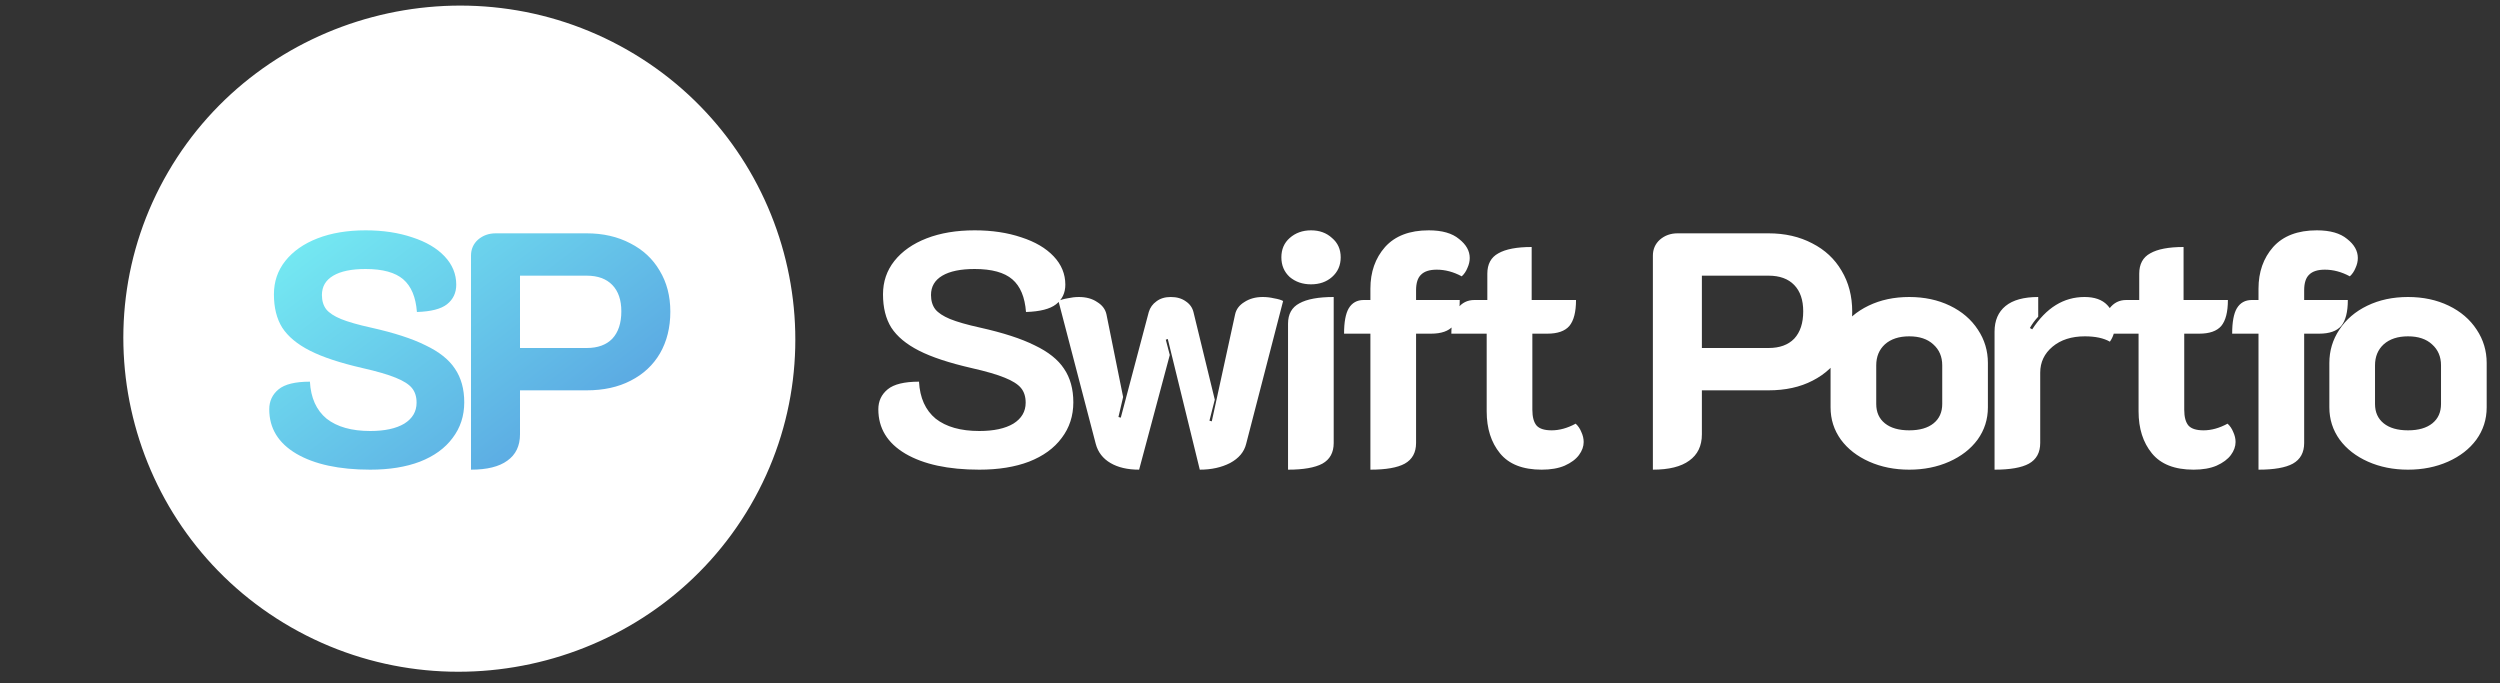 <svg width="150" height="41" viewBox="0 0 150 41" fill="none" xmlns="http://www.w3.org/2000/svg">
<rect x="0" y="0" width="150" height="41" fill="#333333" stroke="none"/>
<path d="M45.033 30.32C39.484 39.847 27.082 43.141 17.472 37.641C7.863 32.141 4.539 19.847 10.088 10.32C15.636 0.794 28.038 -2.5 37.648 3C47.258 8.5 50.581 20.794 45.033 30.32Z" fill="white"/>
<path d="M22.215 28.18C20.348 28.18 18.868 27.86 17.775 27.22C16.695 26.58 16.155 25.693 16.155 24.56C16.155 24.067 16.342 23.667 16.715 23.36C17.088 23.053 17.715 22.9 18.595 22.9C18.648 23.873 18.982 24.613 19.595 25.12C20.222 25.613 21.095 25.86 22.215 25.86C23.082 25.86 23.762 25.713 24.255 25.42C24.748 25.113 24.995 24.693 24.995 24.16C24.995 23.8 24.902 23.507 24.715 23.28C24.528 23.053 24.202 22.847 23.735 22.66C23.282 22.473 22.615 22.28 21.735 22.08C20.402 21.773 19.355 21.427 18.595 21.04C17.835 20.653 17.282 20.193 16.935 19.66C16.602 19.127 16.435 18.46 16.435 17.66C16.435 16.9 16.662 16.233 17.115 15.66C17.582 15.073 18.228 14.62 19.055 14.3C19.882 13.98 20.842 13.82 21.935 13.82C22.975 13.82 23.908 13.96 24.735 14.24C25.562 14.507 26.208 14.887 26.675 15.38C27.142 15.873 27.375 16.44 27.375 17.08C27.375 17.573 27.188 17.967 26.815 18.26C26.455 18.54 25.855 18.693 25.015 18.72C24.948 17.827 24.675 17.173 24.195 16.76C23.715 16.347 22.962 16.14 21.935 16.14C21.095 16.14 20.448 16.273 19.995 16.54C19.542 16.807 19.315 17.193 19.315 17.7C19.315 18.047 19.402 18.333 19.575 18.56C19.748 18.773 20.042 18.967 20.455 19.14C20.882 19.313 21.488 19.487 22.275 19.66C23.648 19.967 24.735 20.32 25.535 20.72C26.348 21.107 26.935 21.573 27.295 22.12C27.668 22.667 27.855 23.34 27.855 24.14C27.855 24.953 27.622 25.667 27.155 26.28C26.702 26.893 26.048 27.367 25.195 27.7C24.355 28.02 23.362 28.18 22.215 28.18ZM28.26 15.34C28.26 14.953 28.4 14.633 28.68 14.38C28.974 14.127 29.327 14 29.74 14H35.2C36.187 14 37.06 14.2 37.82 14.6C38.58 14.987 39.167 15.533 39.58 16.24C40.007 16.947 40.22 17.767 40.22 18.7C40.22 19.647 40.014 20.48 39.6 21.2C39.187 21.907 38.6 22.453 37.84 22.84C37.094 23.227 36.214 23.42 35.2 23.42H31.2V26.06C31.2 26.753 30.947 27.28 30.44 27.64C29.947 28 29.22 28.18 28.26 28.18V15.34ZM35.2 20.88C35.867 20.88 36.38 20.693 36.74 20.32C37.1 19.933 37.28 19.387 37.28 18.68C37.28 18 37.1 17.473 36.74 17.1C36.38 16.727 35.867 16.54 35.2 16.54H31.2V20.88H35.2Z" fill="url(#paint0_linear_227_11)"/>
<path d="M58.76 28.18C56.893 28.18 55.413 27.86 54.32 27.22C53.24 26.58 52.7 25.693 52.7 24.56C52.7 24.067 52.887 23.667 53.26 23.36C53.633 23.053 54.26 22.9 55.14 22.9C55.193 23.873 55.527 24.613 56.14 25.12C56.767 25.613 57.64 25.86 58.76 25.86C59.627 25.86 60.307 25.713 60.8 25.42C61.293 25.113 61.54 24.693 61.54 24.16C61.54 23.8 61.447 23.507 61.26 23.28C61.073 23.053 60.747 22.847 60.28 22.66C59.827 22.473 59.16 22.28 58.28 22.08C56.947 21.773 55.9 21.427 55.14 21.04C54.38 20.653 53.827 20.193 53.48 19.66C53.147 19.127 52.98 18.46 52.98 17.66C52.98 16.9 53.207 16.233 53.66 15.66C54.127 15.073 54.773 14.62 55.6 14.3C56.427 13.98 57.387 13.82 58.48 13.82C59.52 13.82 60.453 13.96 61.28 14.24C62.107 14.507 62.753 14.887 63.22 15.38C63.687 15.873 63.92 16.44 63.92 17.08C63.92 17.573 63.733 17.967 63.36 18.26C63 18.54 62.4 18.693 61.56 18.72C61.493 17.827 61.22 17.173 60.74 16.76C60.26 16.347 59.507 16.14 58.48 16.14C57.64 16.14 56.993 16.273 56.54 16.54C56.087 16.807 55.86 17.193 55.86 17.7C55.86 18.047 55.947 18.333 56.12 18.56C56.293 18.773 56.587 18.967 57 19.14C57.427 19.313 58.033 19.487 58.82 19.66C60.193 19.967 61.28 20.32 62.08 20.72C62.893 21.107 63.48 21.573 63.84 22.12C64.213 22.667 64.4 23.34 64.4 24.14C64.4 24.953 64.167 25.667 63.7 26.28C63.247 26.893 62.593 27.367 61.74 27.7C60.9 28.02 59.907 28.18 58.76 28.18ZM68.347 28.18C67.654 28.18 67.08 28.047 66.627 27.78C66.174 27.513 65.88 27.133 65.747 26.64L63.507 18.06C63.627 17.993 63.807 17.94 64.047 17.9C64.287 17.847 64.514 17.82 64.727 17.82C65.167 17.82 65.534 17.92 65.827 18.12C66.134 18.307 66.32 18.553 66.387 18.86L67.387 23.82L67.107 25.02L67.247 25.06L68.927 18.72C69.007 18.453 69.16 18.24 69.387 18.08C69.614 17.907 69.9 17.82 70.247 17.82C70.607 17.82 70.907 17.907 71.147 18.08C71.387 18.24 71.54 18.453 71.607 18.72L72.887 23.98L72.567 25.24L72.707 25.28L74.107 18.86C74.174 18.553 74.36 18.307 74.667 18.12C74.974 17.92 75.34 17.82 75.767 17.82C75.994 17.82 76.22 17.847 76.447 17.9C76.687 17.94 76.867 17.993 76.987 18.06L74.767 26.64C74.647 27.12 74.327 27.5 73.807 27.78C73.287 28.047 72.68 28.18 71.987 28.18L70.067 20.34L69.947 20.38L70.187 21.3L68.347 28.18ZM78.662 17.06C78.155 17.06 77.729 16.913 77.382 16.62C77.049 16.313 76.882 15.92 76.882 15.44C76.882 14.96 77.049 14.573 77.382 14.28C77.729 13.973 78.155 13.82 78.662 13.82C79.169 13.82 79.589 13.973 79.922 14.28C80.269 14.573 80.442 14.96 80.442 15.44C80.442 15.92 80.269 16.313 79.922 16.62C79.589 16.913 79.169 17.06 78.662 17.06ZM77.282 19.42C77.282 18.847 77.509 18.44 77.962 18.2C78.415 17.947 79.102 17.82 80.022 17.82V26.58C80.022 27.153 79.795 27.567 79.342 27.82C78.889 28.06 78.202 28.18 77.282 28.18V19.42ZM82.224 20.02H80.644C80.644 19.327 80.737 18.82 80.924 18.5C81.124 18.167 81.424 18 81.824 18H82.224V17.32C82.224 16.32 82.517 15.487 83.104 14.82C83.704 14.153 84.577 13.82 85.724 13.82C86.524 13.82 87.13 13.993 87.544 14.34C87.97 14.673 88.184 15.053 88.184 15.48C88.184 15.68 88.137 15.88 88.044 16.08C87.964 16.28 87.85 16.447 87.704 16.58C87.21 16.313 86.71 16.18 86.204 16.18C85.777 16.18 85.464 16.28 85.264 16.48C85.064 16.667 84.964 16.98 84.964 17.42V18H87.584C87.584 18.72 87.45 19.24 87.184 19.56C86.917 19.867 86.477 20.02 85.864 20.02H84.964V26.58C84.964 27.153 84.737 27.567 84.284 27.82C83.844 28.06 83.157 28.18 82.224 28.18V20.02ZM92.501 28.18C91.367 28.18 90.534 27.853 90.001 27.2C89.467 26.547 89.201 25.707 89.201 24.68V20.02H87.081C87.081 19.34 87.207 18.833 87.46 18.5C87.714 18.167 88.047 18 88.46 18H89.24V16.42C89.24 15.847 89.46 15.44 89.9 15.2C90.341 14.947 91.007 14.82 91.9 14.82V18H94.561C94.561 18.72 94.427 19.24 94.16 19.56C93.894 19.867 93.454 20.02 92.841 20.02H91.941V24.58C91.941 25.02 92.027 25.34 92.201 25.54C92.374 25.727 92.674 25.82 93.1 25.82C93.567 25.82 94.047 25.687 94.54 25.42C94.687 25.553 94.8 25.72 94.88 25.92C94.974 26.12 95.02 26.32 95.02 26.52C95.02 26.787 94.927 27.047 94.74 27.3C94.554 27.553 94.267 27.767 93.88 27.94C93.507 28.1 93.047 28.18 92.501 28.18ZM99.173 15.34C99.173 14.953 99.313 14.633 99.593 14.38C99.886 14.127 100.239 14 100.653 14H106.113C107.099 14 107.973 14.2 108.733 14.6C109.493 14.987 110.079 15.533 110.493 16.24C110.919 16.947 111.133 17.767 111.133 18.7C111.133 19.647 110.926 20.48 110.513 21.2C110.099 21.907 109.513 22.453 108.753 22.84C108.006 23.227 107.126 23.42 106.113 23.42H102.113V26.06C102.113 26.753 101.859 27.28 101.353 27.64C100.859 28 100.133 28.18 99.173 28.18V15.34ZM106.113 20.88C106.779 20.88 107.293 20.693 107.653 20.32C108.013 19.933 108.193 19.387 108.193 18.68C108.193 18 108.013 17.473 107.653 17.1C107.293 16.727 106.779 16.54 106.113 16.54H102.113V20.88H106.113ZM114.554 28.18C113.674 28.18 112.874 28.02 112.154 27.7C111.434 27.38 110.867 26.94 110.454 26.38C110.04 25.807 109.834 25.16 109.834 24.44V21.78C109.834 21.047 110.034 20.38 110.434 19.78C110.834 19.167 111.394 18.687 112.114 18.34C112.834 17.993 113.647 17.82 114.554 17.82C115.46 17.82 116.274 17.993 116.994 18.34C117.714 18.687 118.274 19.167 118.674 19.78C119.074 20.38 119.274 21.047 119.274 21.78V24.44C119.274 25.16 119.067 25.807 118.654 26.38C118.24 26.94 117.674 27.38 116.954 27.7C116.234 28.02 115.434 28.18 114.554 28.18ZM114.554 25.82C115.18 25.82 115.667 25.68 116.014 25.4C116.36 25.12 116.534 24.733 116.534 24.24V21.92C116.534 21.4 116.354 20.98 115.994 20.66C115.647 20.34 115.167 20.18 114.554 20.18C113.94 20.18 113.454 20.34 113.094 20.66C112.747 20.98 112.574 21.4 112.574 21.92V24.24C112.574 24.733 112.747 25.12 113.094 25.4C113.44 25.68 113.927 25.82 114.554 25.82ZM125.093 20.18C124.293 20.18 123.647 20.387 123.153 20.8C122.66 21.213 122.413 21.733 122.413 22.36V26.58C122.413 27.153 122.187 27.567 121.733 27.82C121.293 28.06 120.607 28.18 119.673 28.18V19.9C119.673 19.233 119.893 18.72 120.333 18.36C120.773 18 121.427 17.82 122.293 17.82V19C122.093 19.213 121.927 19.44 121.793 19.68L121.933 19.76C122.773 18.467 123.82 17.82 125.073 17.82C125.673 17.82 126.127 17.98 126.433 18.3C126.74 18.62 126.893 19.027 126.893 19.52C126.893 19.893 126.793 20.22 126.593 20.5C126.22 20.287 125.72 20.18 125.093 20.18ZM131.614 28.18C130.48 28.18 129.647 27.853 129.114 27.2C128.58 26.547 128.314 25.707 128.314 24.68V20.02H126.194C126.194 19.34 126.32 18.833 126.574 18.5C126.827 18.167 127.16 18 127.574 18H128.354V16.42C128.354 15.847 128.574 15.44 129.014 15.2C129.454 14.947 130.12 14.82 131.014 14.82V18H133.674C133.674 18.72 133.54 19.24 133.274 19.56C133.007 19.867 132.567 20.02 131.954 20.02H131.054V24.58C131.054 25.02 131.14 25.34 131.314 25.54C131.487 25.727 131.787 25.82 132.214 25.82C132.68 25.82 133.16 25.687 133.654 25.42C133.8 25.553 133.914 25.72 133.994 25.92C134.087 26.12 134.134 26.32 134.134 26.52C134.134 26.787 134.04 27.047 133.854 27.3C133.667 27.553 133.38 27.767 132.994 27.94C132.62 28.1 132.16 28.18 131.614 28.18ZM135.51 20.02H133.93C133.93 19.327 134.023 18.82 134.21 18.5C134.41 18.167 134.71 18 135.11 18H135.51V17.32C135.51 16.32 135.803 15.487 136.39 14.82C136.99 14.153 137.863 13.82 139.01 13.82C139.81 13.82 140.416 13.993 140.83 14.34C141.256 14.673 141.47 15.053 141.47 15.48C141.47 15.68 141.423 15.88 141.33 16.08C141.25 16.28 141.136 16.447 140.99 16.58C140.496 16.313 139.996 16.18 139.49 16.18C139.063 16.18 138.75 16.28 138.55 16.48C138.35 16.667 138.25 16.98 138.25 17.42V18H140.87C140.87 18.72 140.736 19.24 140.47 19.56C140.203 19.867 139.763 20.02 139.15 20.02H138.25V26.58C138.25 27.153 138.023 27.567 137.57 27.82C137.13 28.06 136.443 28.18 135.51 28.18V20.02ZM144.481 28.18C143.601 28.18 142.801 28.02 142.081 27.7C141.361 27.38 140.794 26.94 140.381 26.38C139.968 25.807 139.761 25.16 139.761 24.44V21.78C139.761 21.047 139.961 20.38 140.361 19.78C140.761 19.167 141.321 18.687 142.041 18.34C142.761 17.993 143.574 17.82 144.481 17.82C145.388 17.82 146.201 17.993 146.921 18.34C147.641 18.687 148.201 19.167 148.601 19.78C149.001 20.38 149.201 21.047 149.201 21.78V24.44C149.201 25.16 148.994 25.807 148.581 26.38C148.168 26.94 147.601 27.38 146.881 27.7C146.161 28.02 145.361 28.18 144.481 28.18ZM144.481 25.82C145.108 25.82 145.594 25.68 145.941 25.4C146.288 25.12 146.461 24.733 146.461 24.24V21.92C146.461 21.4 146.281 20.98 145.921 20.66C145.574 20.34 145.094 20.18 144.481 20.18C143.868 20.18 143.381 20.34 143.021 20.66C142.674 20.98 142.501 21.4 142.501 21.92V24.24C142.501 24.733 142.674 25.12 143.021 25.4C143.368 25.68 143.854 25.82 144.481 25.82Z" fill="white"/>
<defs>
<linearGradient id="paint0_linear_227_11" x1="18.481" y1="9.5" x2="41.428" y2="39.694" gradientUnits="userSpaceOnUse">
<stop stop-color="#79F5F5"/>
<stop offset="1" stop-color="#4777D6"/>
</linearGradient>
</defs>
</svg>

